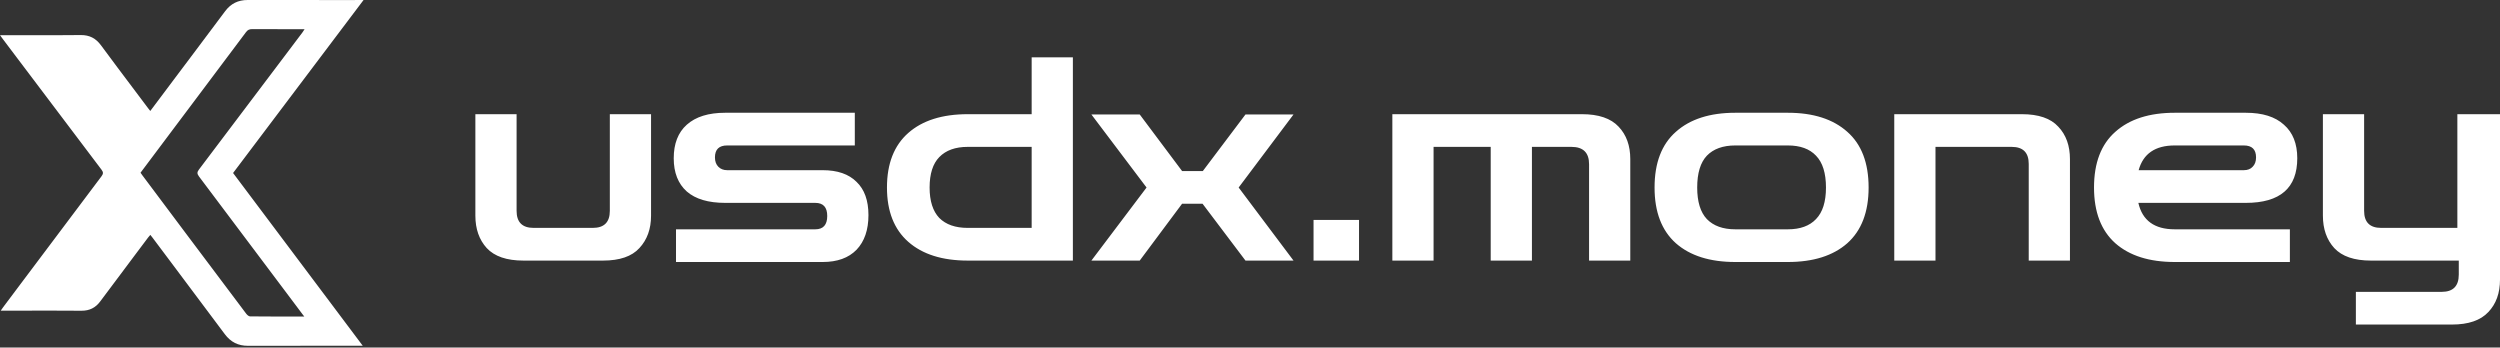 <svg width="1000" height="139" viewBox="0 0 1000 139" fill="none" xmlns="http://www.w3.org/2000/svg">
<rect x="0" y="0" width="1000" height="139" fill="#333333" stroke="none"/>
<path fill-rule="evenodd" clip-rule="evenodd" d="M132.568 0.015C136.825 0.014 141.105 0.013 145.416 0.013C127.933 23.202 110.613 46.164 93.23 69.202C110.474 92.171 127.687 115.102 145.101 138.304H142.454C138.448 138.304 134.442 138.301 130.436 138.299C120.021 138.293 109.607 138.286 99.192 138.323C95.266 138.335 92.278 136.823 89.927 133.671C82.837 124.152 75.71 114.654 68.582 105.156C66.053 101.786 63.525 98.416 60.998 95.045C60.856 94.861 60.711 94.68 60.549 94.477C60.423 94.319 60.286 94.148 60.134 93.955C60.012 94.1 59.894 94.235 59.781 94.365C59.584 94.591 59.401 94.8 59.233 95.02C57.578 97.226 55.921 99.431 54.264 101.636C49.532 107.935 44.799 114.234 40.098 120.56C38.194 123.126 35.793 124.311 32.579 124.292C25.186 124.237 17.79 124.245 10.395 124.254C7.671 124.257 4.948 124.26 2.225 124.26H0.296C0.469 124.014 0.617 123.801 0.75 123.609C0.961 123.304 1.136 123.052 1.317 122.804C3.655 119.69 5.992 116.574 8.33 113.459C19.076 99.137 29.824 84.812 40.602 70.513C41.384 69.473 41.346 68.862 40.583 67.847C29.156 52.77 17.762 37.665 6.368 22.56C4.634 20.261 2.9 17.962 1.166 15.663C0.989 15.426 0.815 15.186 0.614 14.91C0.437 14.666 0.239 14.394 0 14.069H1.929C4.751 14.069 7.574 14.075 10.398 14.08C17.693 14.096 24.991 14.111 32.289 14.024C35.825 13.987 38.339 15.329 40.413 18.14C44.821 24.122 49.292 30.06 53.764 35.998C55.597 38.432 57.43 40.866 59.258 43.303C59.432 43.533 59.611 43.757 59.818 44.014C59.911 44.131 60.01 44.254 60.115 44.387C61.405 42.667 62.687 40.958 63.966 39.254C65.874 36.711 67.772 34.181 69.67 31.648C71.594 29.088 73.519 26.53 75.445 23.972C80.327 17.486 85.208 11.002 90.053 4.488C92.335 1.425 95.278 -0.006 99.079 2.0732e-05C110.19 0.023 121.299 0.019 132.568 0.015ZM121.435 126.254C121.248 126.018 121.138 125.878 121.031 125.735C118.541 122.417 116.05 119.098 113.56 115.78C102.244 100.699 90.928 85.618 79.578 70.564C78.759 69.473 78.816 68.824 79.603 67.784C90.956 52.791 102.279 37.773 113.6 22.757C116.062 19.491 118.524 16.225 120.987 12.959C121.158 12.731 121.311 12.489 121.495 12.199C121.595 12.04 121.705 11.867 121.832 11.674C120.03 11.674 118.244 11.675 116.47 11.677C111.195 11.681 106.025 11.686 100.856 11.648C99.747 11.642 99.066 11.963 98.392 12.865C91.181 22.51 83.947 32.138 76.714 41.764C74.191 45.122 71.668 48.479 69.147 51.837C67.139 54.512 65.133 57.189 63.124 59.869C60.826 62.935 58.525 66.005 56.214 69.083C56.254 69.14 56.293 69.196 56.331 69.251C56.554 69.573 56.754 69.863 56.964 70.148C62.712 77.825 68.46 85.502 74.208 93.173C82.288 103.945 90.368 114.717 98.474 125.471C98.846 125.956 99.488 126.548 100.012 126.555C105.868 126.612 111.725 126.609 117.767 126.606C119.073 126.606 120.387 126.605 121.712 126.605C121.603 126.467 121.513 126.352 121.435 126.254ZM429.152 104.234H426.309H412.664H387.079C376.921 104.234 369 101.732 363.314 96.729C357.629 91.726 354.786 84.486 354.786 75.01C354.786 65.459 357.629 58.181 363.314 53.178C369 48.175 376.921 45.673 387.079 45.673H412.664V22.932H429.152V104.234ZM412.664 58.75V91.157H387.079C382.152 91.157 378.362 89.831 375.708 87.177C373.131 84.448 371.842 80.393 371.842 75.01C371.842 69.552 373.131 65.497 375.708 62.844C378.362 60.115 382.152 58.75 387.079 58.75H412.664ZM694.116 104.802C683.958 104.802 676.036 102.3 670.351 97.297C664.665 92.218 661.823 84.789 661.823 75.01C661.823 65.155 664.665 57.726 670.351 52.723C676.036 47.644 683.958 45.105 694.116 45.105H715.152C725.31 45.105 733.232 47.644 738.917 52.723C744.603 57.726 747.446 65.155 747.446 75.01C747.446 84.789 744.603 92.218 738.917 97.297C733.232 102.3 725.31 104.802 715.152 104.802H694.116ZM694.116 91.725H715.152C720.08 91.725 723.832 90.361 726.409 87.632C729.063 84.903 730.389 80.695 730.389 75.01C730.389 69.249 729.063 65.004 726.409 62.275C723.832 59.546 720.08 58.181 715.152 58.181H694.116C689.189 58.181 685.398 59.546 682.745 62.275C680.168 65.004 678.879 69.249 678.879 75.01C678.879 80.695 680.168 84.903 682.745 87.632C685.398 90.361 689.189 91.725 694.116 91.725ZM869.899 104.802C859.741 104.802 851.819 102.3 846.134 97.297C840.448 92.218 837.606 84.789 837.606 75.01C837.606 65.155 840.448 57.726 846.134 52.723C851.819 47.644 859.741 45.105 869.899 45.105H898.326C904.997 45.105 910.076 46.697 913.563 49.88C917.126 52.988 918.908 57.461 918.908 63.298C918.908 75.2 912.047 81.15 898.326 81.15H855.344C856.936 88.2 861.788 91.725 869.899 91.725H915.951V104.802H869.899ZM869.899 58.181C862.091 58.181 857.277 61.479 855.458 68.074H897.53C899.046 68.074 900.221 67.619 901.055 66.709C901.965 65.8 902.42 64.549 902.42 62.957C902.42 59.773 900.79 58.181 897.53 58.181H869.899ZM942.35 129.818V116.742H976.69C981.238 116.742 983.512 114.43 983.512 109.806V104.234H948.376C941.705 104.234 936.816 102.566 933.708 99.231C930.675 95.895 929.159 91.574 929.159 86.268V45.674H945.647V84.335C945.647 88.883 947.921 91.157 952.47 91.157H982.944V45.674H1000V111.852C1000 117.235 998.446 121.556 995.338 124.815C992.23 128.151 987.378 129.818 980.783 129.818H942.35ZM757.707 45.674V104.234H774.195V58.75H804.669C809.217 58.75 811.491 61.025 811.491 65.573V104.234H827.979V63.64C827.979 58.258 826.425 53.937 823.317 50.677C820.285 47.342 815.433 45.674 808.762 45.674H757.707ZM556.94 45.674V104.234H573.428V58.75H596.283V104.234H612.771V58.75H628.576C633.276 58.75 635.626 61.062 635.626 65.687V104.234H652.114V63.64C652.114 58.258 650.56 53.937 647.452 50.677C644.344 47.342 639.455 45.674 632.784 45.674H556.94ZM525.416 104.234V87.973H543.61V104.234H525.416ZM458.619 75.01L436.56 104.233H455.89L472.833 81.492H481.02L498.19 104.233H517.407L495.461 75.01L517.407 45.787H498.19L481.134 68.415H472.833L455.89 45.787H436.56L458.619 75.01ZM270.401 91.725V104.802H329.075C334.912 104.802 339.422 103.172 342.606 99.912C345.79 96.577 347.382 91.953 347.382 86.04C347.382 80.203 345.79 75.768 342.606 72.736C339.498 69.628 334.987 68.074 329.075 68.074H290.868C289.428 68.074 288.253 67.619 287.343 66.709C286.434 65.8 285.979 64.549 285.979 62.957C285.979 59.773 287.609 58.181 290.868 58.181H341.924V45.105H290.072C283.401 45.105 278.285 46.697 274.722 49.88C271.235 52.988 269.491 57.461 269.491 63.298C269.491 69.059 271.235 73.494 274.722 76.602C278.209 79.634 283.326 81.15 290.072 81.15H326.118C329.302 81.15 330.894 82.894 330.894 86.381C330.894 89.944 329.302 91.725 326.118 91.725H270.401ZM209.365 104.234C202.694 104.234 197.804 102.566 194.696 99.231C191.664 95.895 190.148 91.574 190.148 86.268V45.674H206.636V84.335C206.636 88.883 208.91 91.157 213.458 91.157H237.11C241.658 91.157 243.932 88.883 243.932 84.335V45.674H260.42V86.268C260.42 91.574 258.866 95.895 255.758 99.231C252.726 102.566 247.874 104.234 241.203 104.234H209.365Z" fill="white"/>
</svg>
